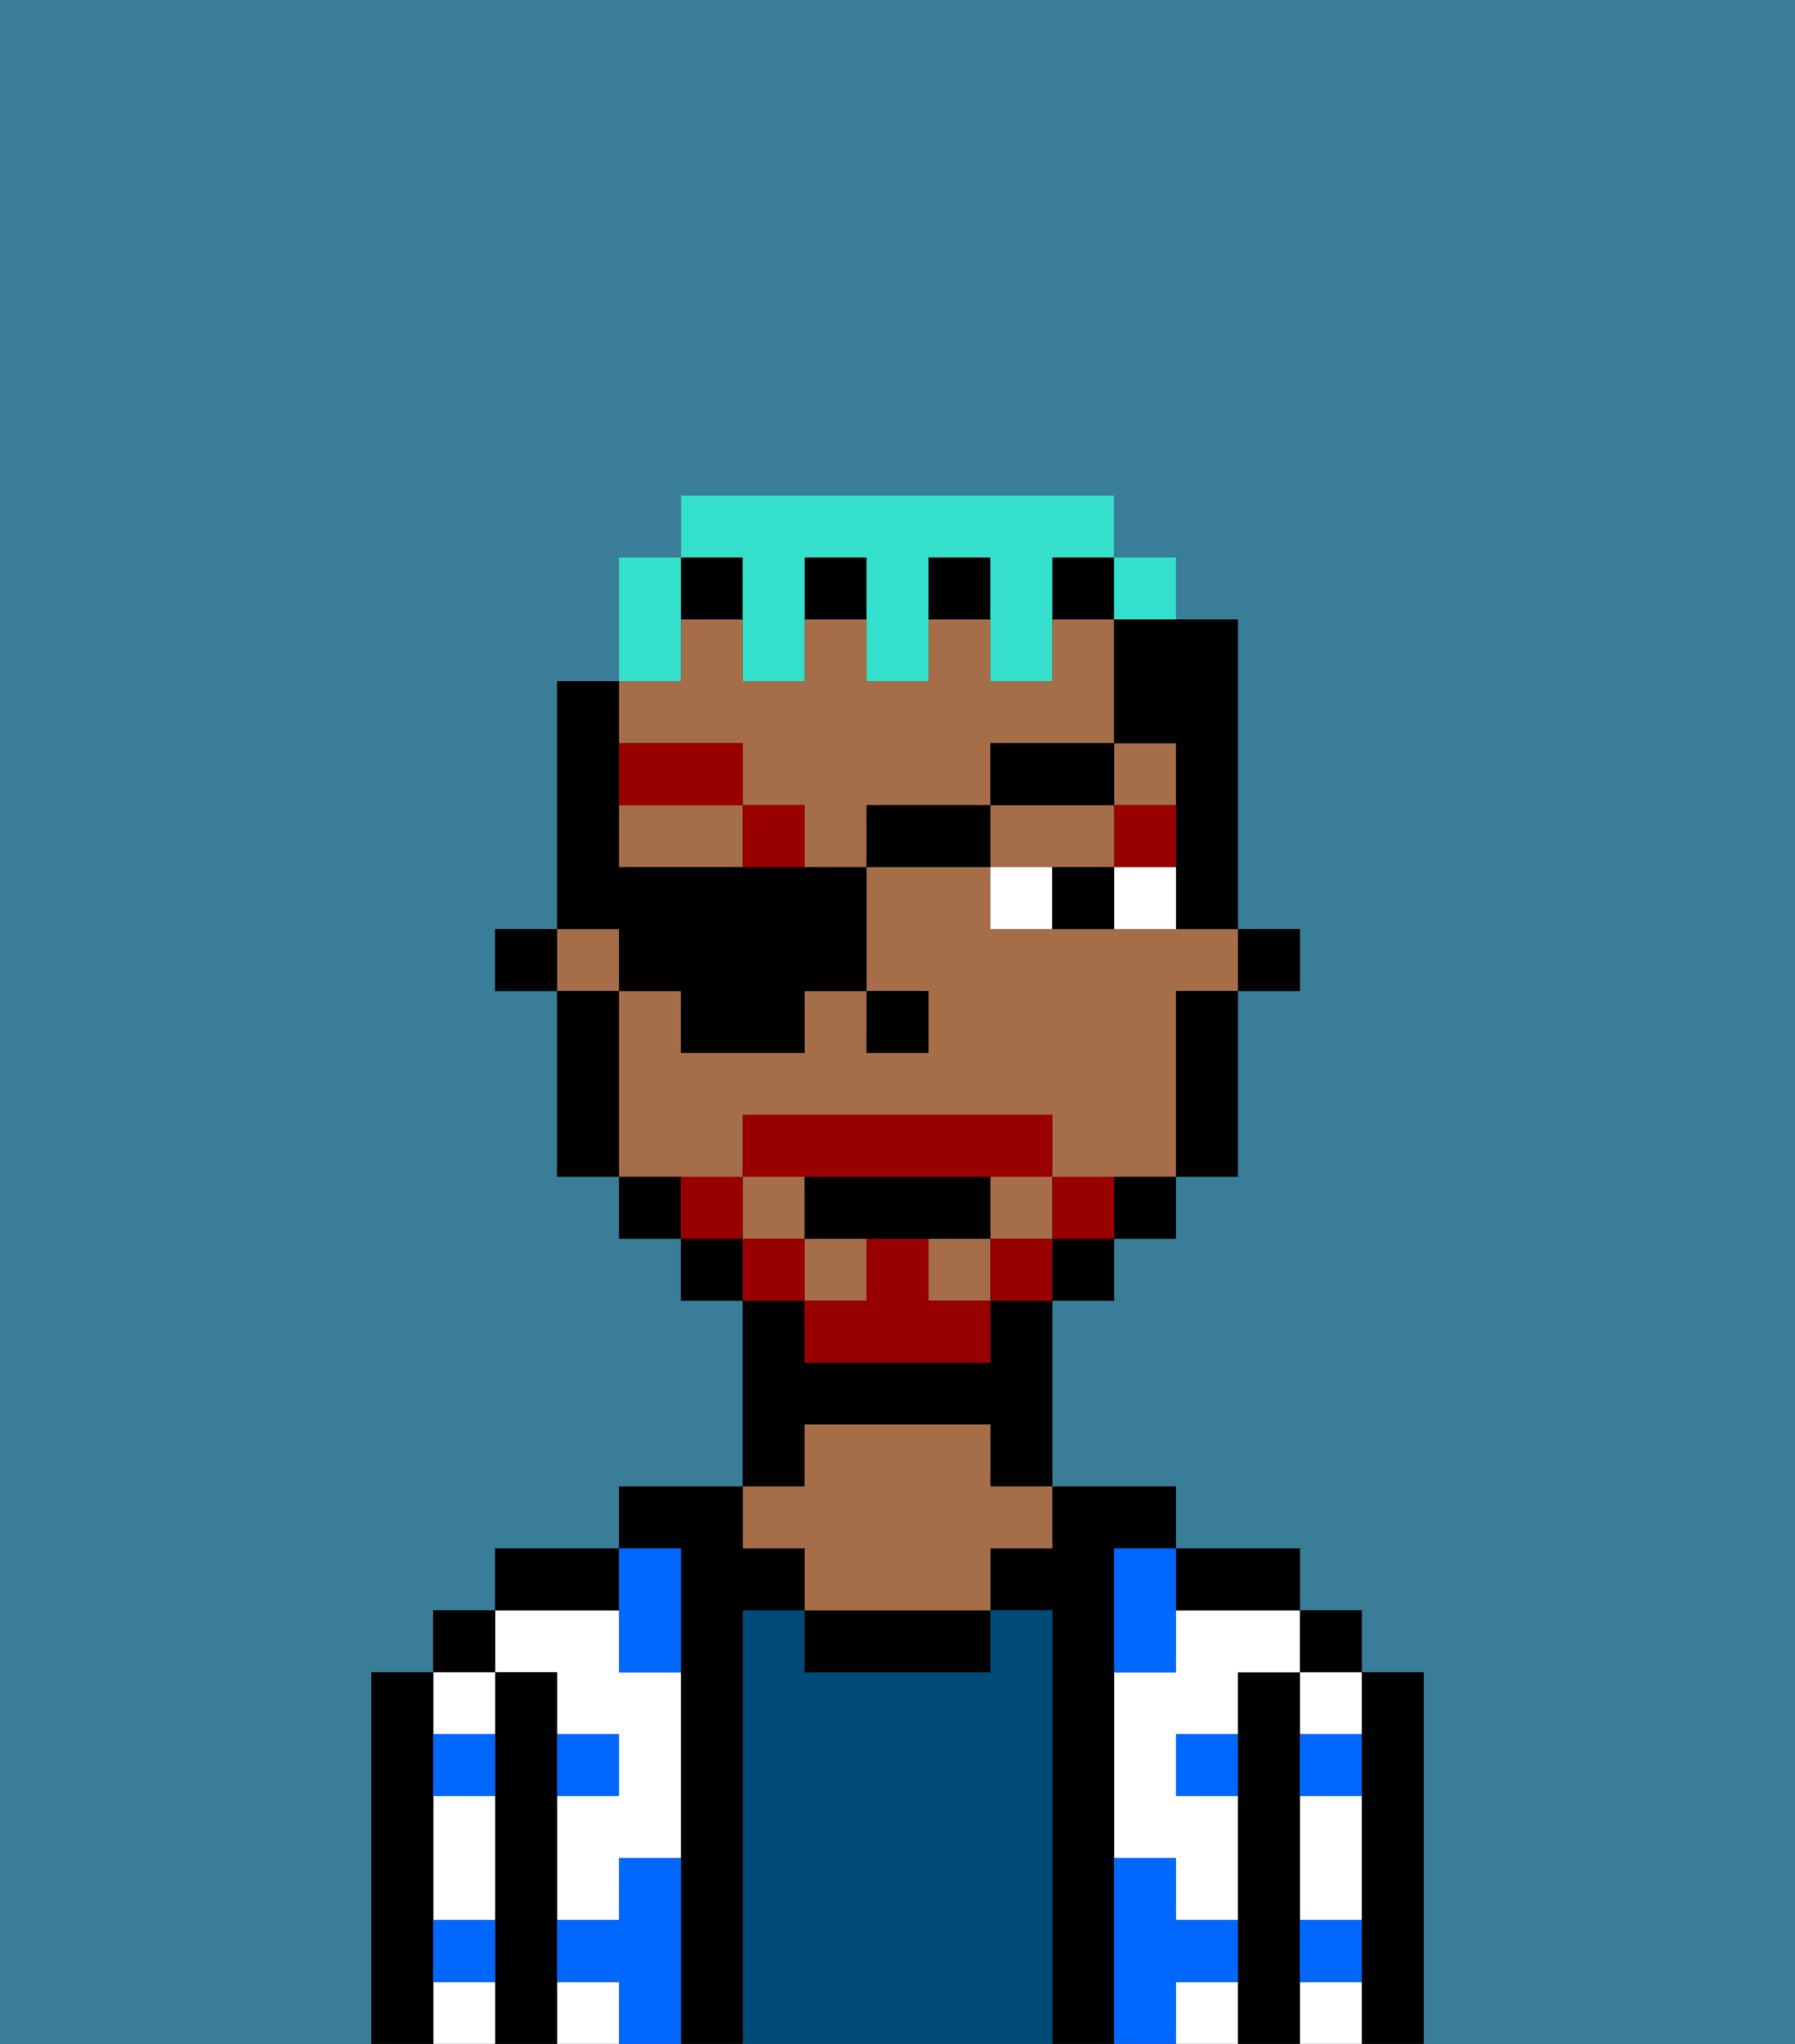 <svg xmlns="http://www.w3.org/2000/svg" viewBox="0 0 29 33"><rect x="0" y="0" width="29" height="33" fill="#333333" stroke="none"/><defs><style>polygon,rect,path{shape-rendering:crispedges;}.ma251-1{fill:#397d98;}.ma251-2{fill:#000000;}.ma251-3{fill:#ffffff;}.ma251-4{fill:#004a77;}.ma251-5{fill:#a56e49;}.ma251-6{fill:#0068ff;}.ma251-7{fill:#ffffff;}.ma251-8{fill:#990000;}.ma251-9{fill:#990000;}.ma251-10{fill:#34e0cb;}</style></defs><path class="ma251-1" d="M0,33H6V27H7V26H8V25h2V24h2V21H11V20H10V19H9V16H8V15H9V11h1V9h1V8h7V9h1v1h1v5h1v1H20v3H19v1H18v1H17v3h2v1h2v1h1v1h1v6h6V0H0Z"/><path class="ma251-2" d="M23,27H22v6h1V27Z"/><rect class="ma251-2" x="21" y="26" width="1" height="1"/><path class="ma251-3" d="M21,28h1V27H21Z"/><path class="ma251-3" d="M21,32v1h1V32Z"/><path class="ma251-3" d="M21,30v1h1V29H21Z"/><path class="ma251-2" d="M21,31V27H20v6h1V31Z"/><path class="ma251-3" d="M19,26v1H18v3h1v1h1V29H19V28h1V27h1V26H19Z"/><path class="ma251-3" d="M19,32v1h1V32Z"/><path class="ma251-2" d="M20,26h1V25H19v1Z"/><path class="ma251-2" d="M18,30V25h1V24H17v1H16v1h1v7h1V30Z"/><path class="ma251-4" d="M17,26H16v1H13V26H12v7h5V26Z"/><path class="ma251-2" d="M13,26v1h3V26H13Z"/><path class="ma251-2" d="M13,23h3v1h1V21H16v1H13V21H12v3h1Z"/><path class="ma251-5" d="M13,25v1h3V25h1V24H16V23H13v1H12v1Z"/><path class="ma251-2" d="M12,26h1V25H12V24H10v1h1v8h1V26Z"/><path class="ma251-3" d="M9,27v1h1v1H9v2h1V30h1V27H10V26H8v1Z"/><rect class="ma251-3" x="9" y="32" width="1" height="1"/><path class="ma251-2" d="M10,25H8v1h2Z"/><path class="ma251-2" d="M9,31V27H8v6H9V31Z"/><rect class="ma251-2" x="7" y="26" width="1" height="1"/><path class="ma251-3" d="M8,28V27H7v1Z"/><path class="ma251-3" d="M7,32v1H8V32Z"/><path class="ma251-3" d="M7,30v1H8V29H7Z"/><path class="ma251-2" d="M7,31V27H6v6H7V31Z"/><path class="ma251-6" d="M11,30H10v1H9v1h1v1h1V30Z"/><path class="ma251-6" d="M10,27h1V25H10v2Z"/><path class="ma251-6" d="M18,26v1h1V25H18Z"/><path class="ma251-6" d="M7,29H8V28H7Z"/><path class="ma251-6" d="M10,28H9v1h1Z"/><path class="ma251-6" d="M21,29h1V28H21Z"/><path class="ma251-6" d="M19,29h1V28H19Z"/><path class="ma251-6" d="M21,32h1V31H21Z"/><path class="ma251-6" d="M7,32H8V31H7Z"/><path class="ma251-6" d="M20,32V31H19V30H18v3h1V32Z"/><rect class="ma251-2" x="20" y="15" width="1" height="1"/><rect class="ma251-5" x="12" y="19" width="1" height="1"/><rect class="ma251-5" x="15" y="20" width="1" height="1"/><rect class="ma251-5" x="13" y="20" width="1" height="1"/><rect class="ma251-5" x="16" y="19" width="1" height="1"/><path class="ma251-5" d="M12,19V18h5v1h2V16h1V15H16V14H14v2h1v1H14V16H13v1H11V16H10v3h2Z"/><rect class="ma251-5" x="9" y="15" width="1" height="1"/><path class="ma251-5" d="M12,12v1h1v1h1V13h2V12h2V10H17v1H16V10H15v1H14V10H13v1H12V10H11v1H10v1Z"/><path class="ma251-5" d="M18,14V13H16v1h2Z"/><path class="ma251-5" d="M10,13v1h2V13Z"/><rect class="ma251-5" x="18" y="12" width="1" height="1"/><path class="ma251-2" d="M19,17v2h1V16H19Z"/><path class="ma251-2" d="M18,11v1h1v3h1V10H18Z"/><path class="ma251-2" d="M18,20h1V19H18Z"/><rect class="ma251-2" x="17" y="20" width="1" height="1"/><rect class="ma251-2" x="15" y="9" width="1" height="1"/><rect class="ma251-2" x="17" y="9" width="1" height="1"/><rect class="ma251-2" x="13" y="9" width="1" height="1"/><rect class="ma251-2" x="11" y="9" width="1" height="1"/><rect class="ma251-2" x="11" y="20" width="1" height="1"/><path class="ma251-2" d="M10,19v1h1V19Z"/><path class="ma251-2" d="M10,16H9v3h1V16Z"/><rect class="ma251-2" x="8" y="15" width="1" height="1"/><rect class="ma251-2" x="14" y="16" width="1" height="1"/><path class="ma251-7" d="M18,14v1h1V14Z"/><path class="ma251-7" d="M16,14v1h1V14Z"/><path class="ma251-2" d="M17,14v1h1V14Z"/><path class="ma251-8" d="M18,14h1V13H18Z"/><rect class="ma251-8" x="12" y="13" width="1" height="1"/><rect class="ma251-8" x="10" y="12" width="2" height="1"/><path class="ma251-9" d="M17,19v1h1V19Z"/><rect class="ma251-9" x="16" y="20" width="1" height="1"/><path class="ma251-9" d="M15,20H14v1H13v1h3V21H15Z"/><path class="ma251-9" d="M14,19h3V18H12v1h2Z"/><rect class="ma251-9" x="12" y="20" width="1" height="1"/><path class="ma251-9" d="M12,19H11v1h1Z"/><path class="ma251-2" d="M15,20h1V19H13v1h2Z"/><path class="ma251-10" d="M11,10V9H10v2h1Z"/><path class="ma251-10" d="M12,10v1h1V9h1v2h1V9h1v2h1V9h1V8H11V9h1Z"/><path class="ma251-10" d="M19,10V9H18v1Z"/><path class="ma251-2" d="M10,16h1v1h2V16h1V14H10V11H9v4h1Z"/><rect class="ma251-2" x="14" y="13" width="2" height="1"/><rect class="ma251-2" x="16" y="12" width="2" height="1"/></svg>